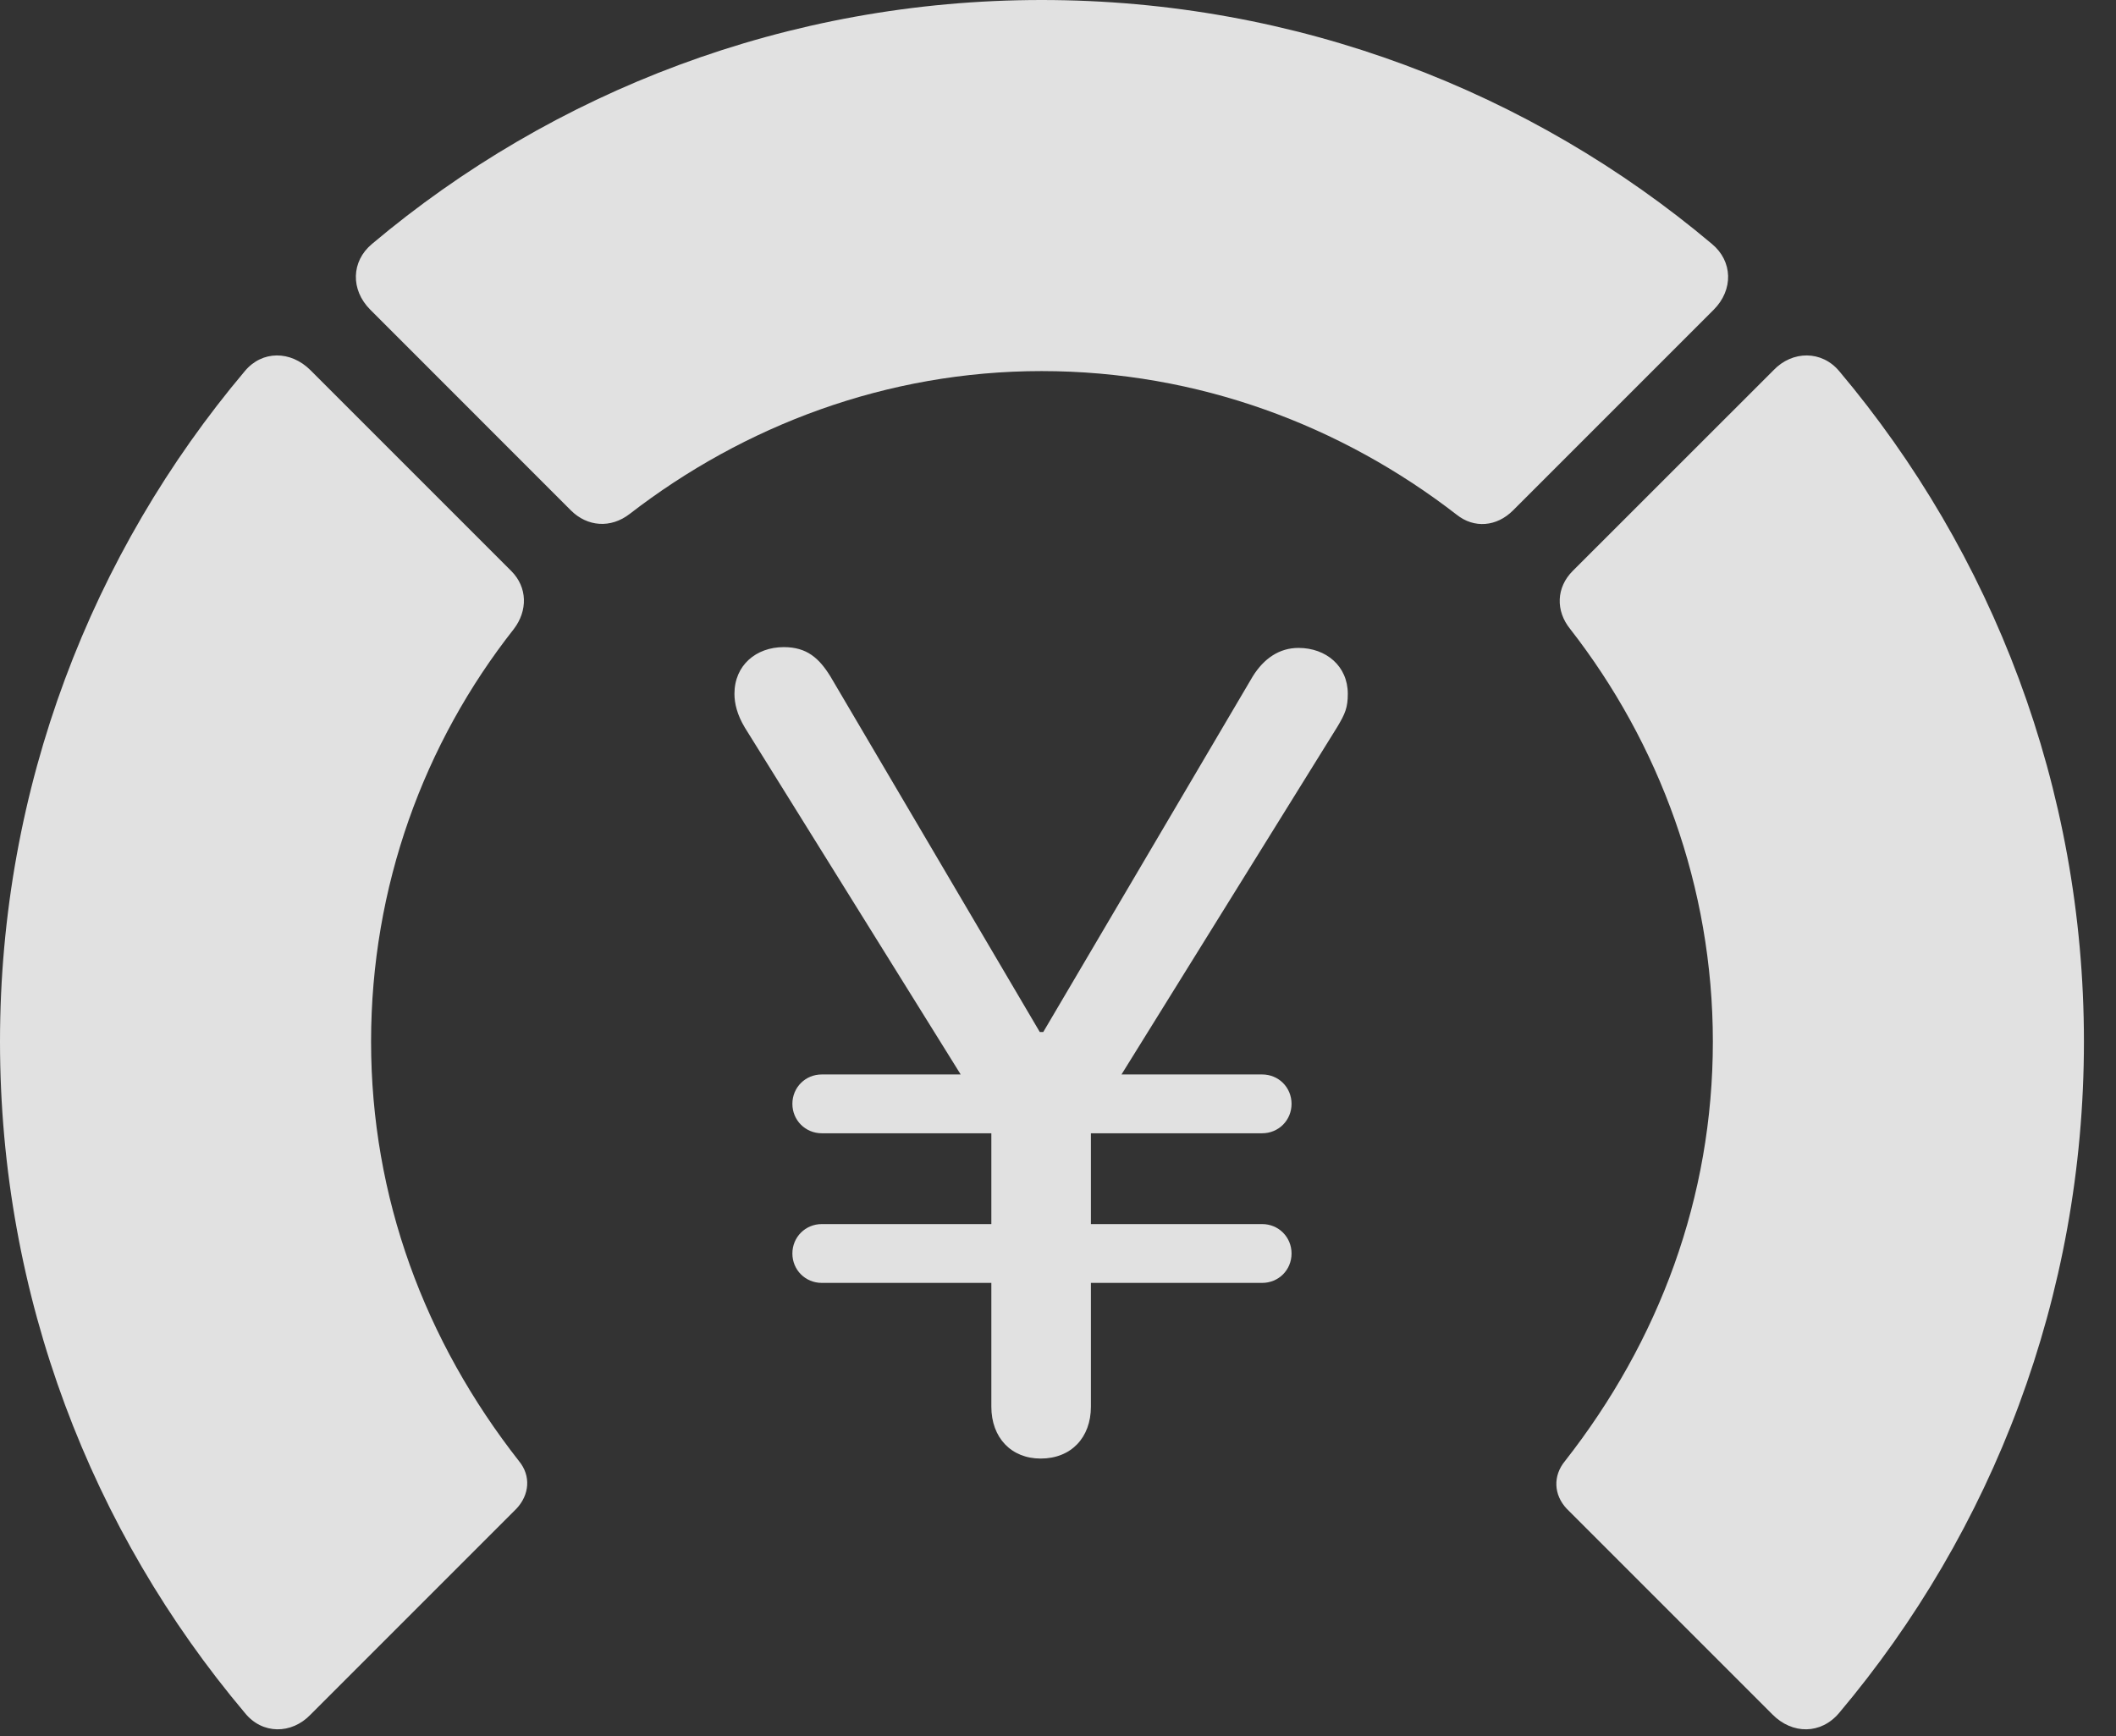 <?xml version="1.0" encoding="UTF-8"?>
<!--Generator: Apple Native CoreSVG 341-->
<!DOCTYPE svg
PUBLIC "-//W3C//DTD SVG 1.1//EN"
       "http://www.w3.org/Graphics/SVG/1.1/DTD/svg11.dtd">
<svg version="1.1" xmlns="http://www.w3.org/2000/svg" xmlns:xlink="http://www.w3.org/1999/xlink" viewBox="0 0 23.887 19.6">
 <rect x="0" y="0" width="23.887" height="19.6" fill="#333333" stroke="none"/>
 <g>
  <rect height="19.6" opacity="0" width="23.887" x="0" y="0"/>
  <path d="M23.525 11.758C23.525 8.887 22.49 6.24 20.762 4.189C20.566 3.955 20.234 3.955 20.02 4.18L17.754 6.445C17.568 6.631 17.559 6.895 17.725 7.1C18.73 8.389 19.336 10.01 19.336 11.758C19.336 13.516 18.73 15.137 17.666 16.494C17.529 16.66 17.539 16.875 17.686 17.031L20.01 19.355C20.234 19.58 20.557 19.58 20.762 19.336C22.49 17.285 23.525 14.639 23.525 11.758Z" fill="white" fill-opacity="0.85"/>
  <path d="M11.758 4.189C13.525 4.189 15.146 4.805 16.445 5.811C16.641 5.967 16.895 5.947 17.08 5.762L19.346 3.496C19.57 3.271 19.561 2.949 19.326 2.754C17.285 1.035 14.639 0 11.758 0C8.887 0 6.24 1.035 4.199 2.754C3.965 2.949 3.955 3.271 4.18 3.496L6.445 5.762C6.631 5.947 6.895 5.967 7.109 5.801C8.398 4.805 10.01 4.189 11.758 4.189Z" fill="white" fill-opacity="0.85"/>
  <path d="M0 11.758C0 14.639 1.035 17.285 2.764 19.336C2.959 19.58 3.291 19.58 3.506 19.355L5.83 17.031C5.977 16.875 5.996 16.66 5.859 16.494C4.795 15.137 4.189 13.516 4.189 11.758C4.189 10.01 4.785 8.389 5.801 7.1C5.957 6.895 5.957 6.631 5.771 6.445L3.506 4.18C3.281 3.955 2.959 3.955 2.764 4.189C1.035 6.24 0 8.887 0 11.758Z" fill="white" fill-opacity="0.85"/>
  <path d="M11.748 16.465C12.09 16.465 12.315 16.23 12.315 15.879L12.315 12.685L15.098 8.203C15.185 8.057 15.215 7.988 15.215 7.832C15.215 7.52 14.971 7.314 14.658 7.314C14.443 7.314 14.268 7.432 14.141 7.637L11.777 11.65L11.738 11.65L9.375 7.637C9.248 7.432 9.111 7.305 8.848 7.305C8.535 7.305 8.291 7.51 8.291 7.832C8.291 7.939 8.32 8.066 8.408 8.213L11.191 12.685L11.191 15.879C11.191 16.23 11.416 16.465 11.748 16.465ZM8.945 12.461C8.945 12.646 9.092 12.793 9.277 12.793L14.248 12.793C14.434 12.793 14.58 12.646 14.58 12.461C14.58 12.275 14.434 12.129 14.248 12.129L9.277 12.129C9.092 12.129 8.945 12.275 8.945 12.461ZM8.945 14.15C8.945 14.336 9.092 14.482 9.277 14.482L14.248 14.482C14.434 14.482 14.58 14.336 14.58 14.15C14.58 13.965 14.434 13.818 14.248 13.818L9.277 13.818C9.092 13.818 8.945 13.965 8.945 14.15Z" fill="white" fill-opacity="0.85"/>
 </g>
</svg>
